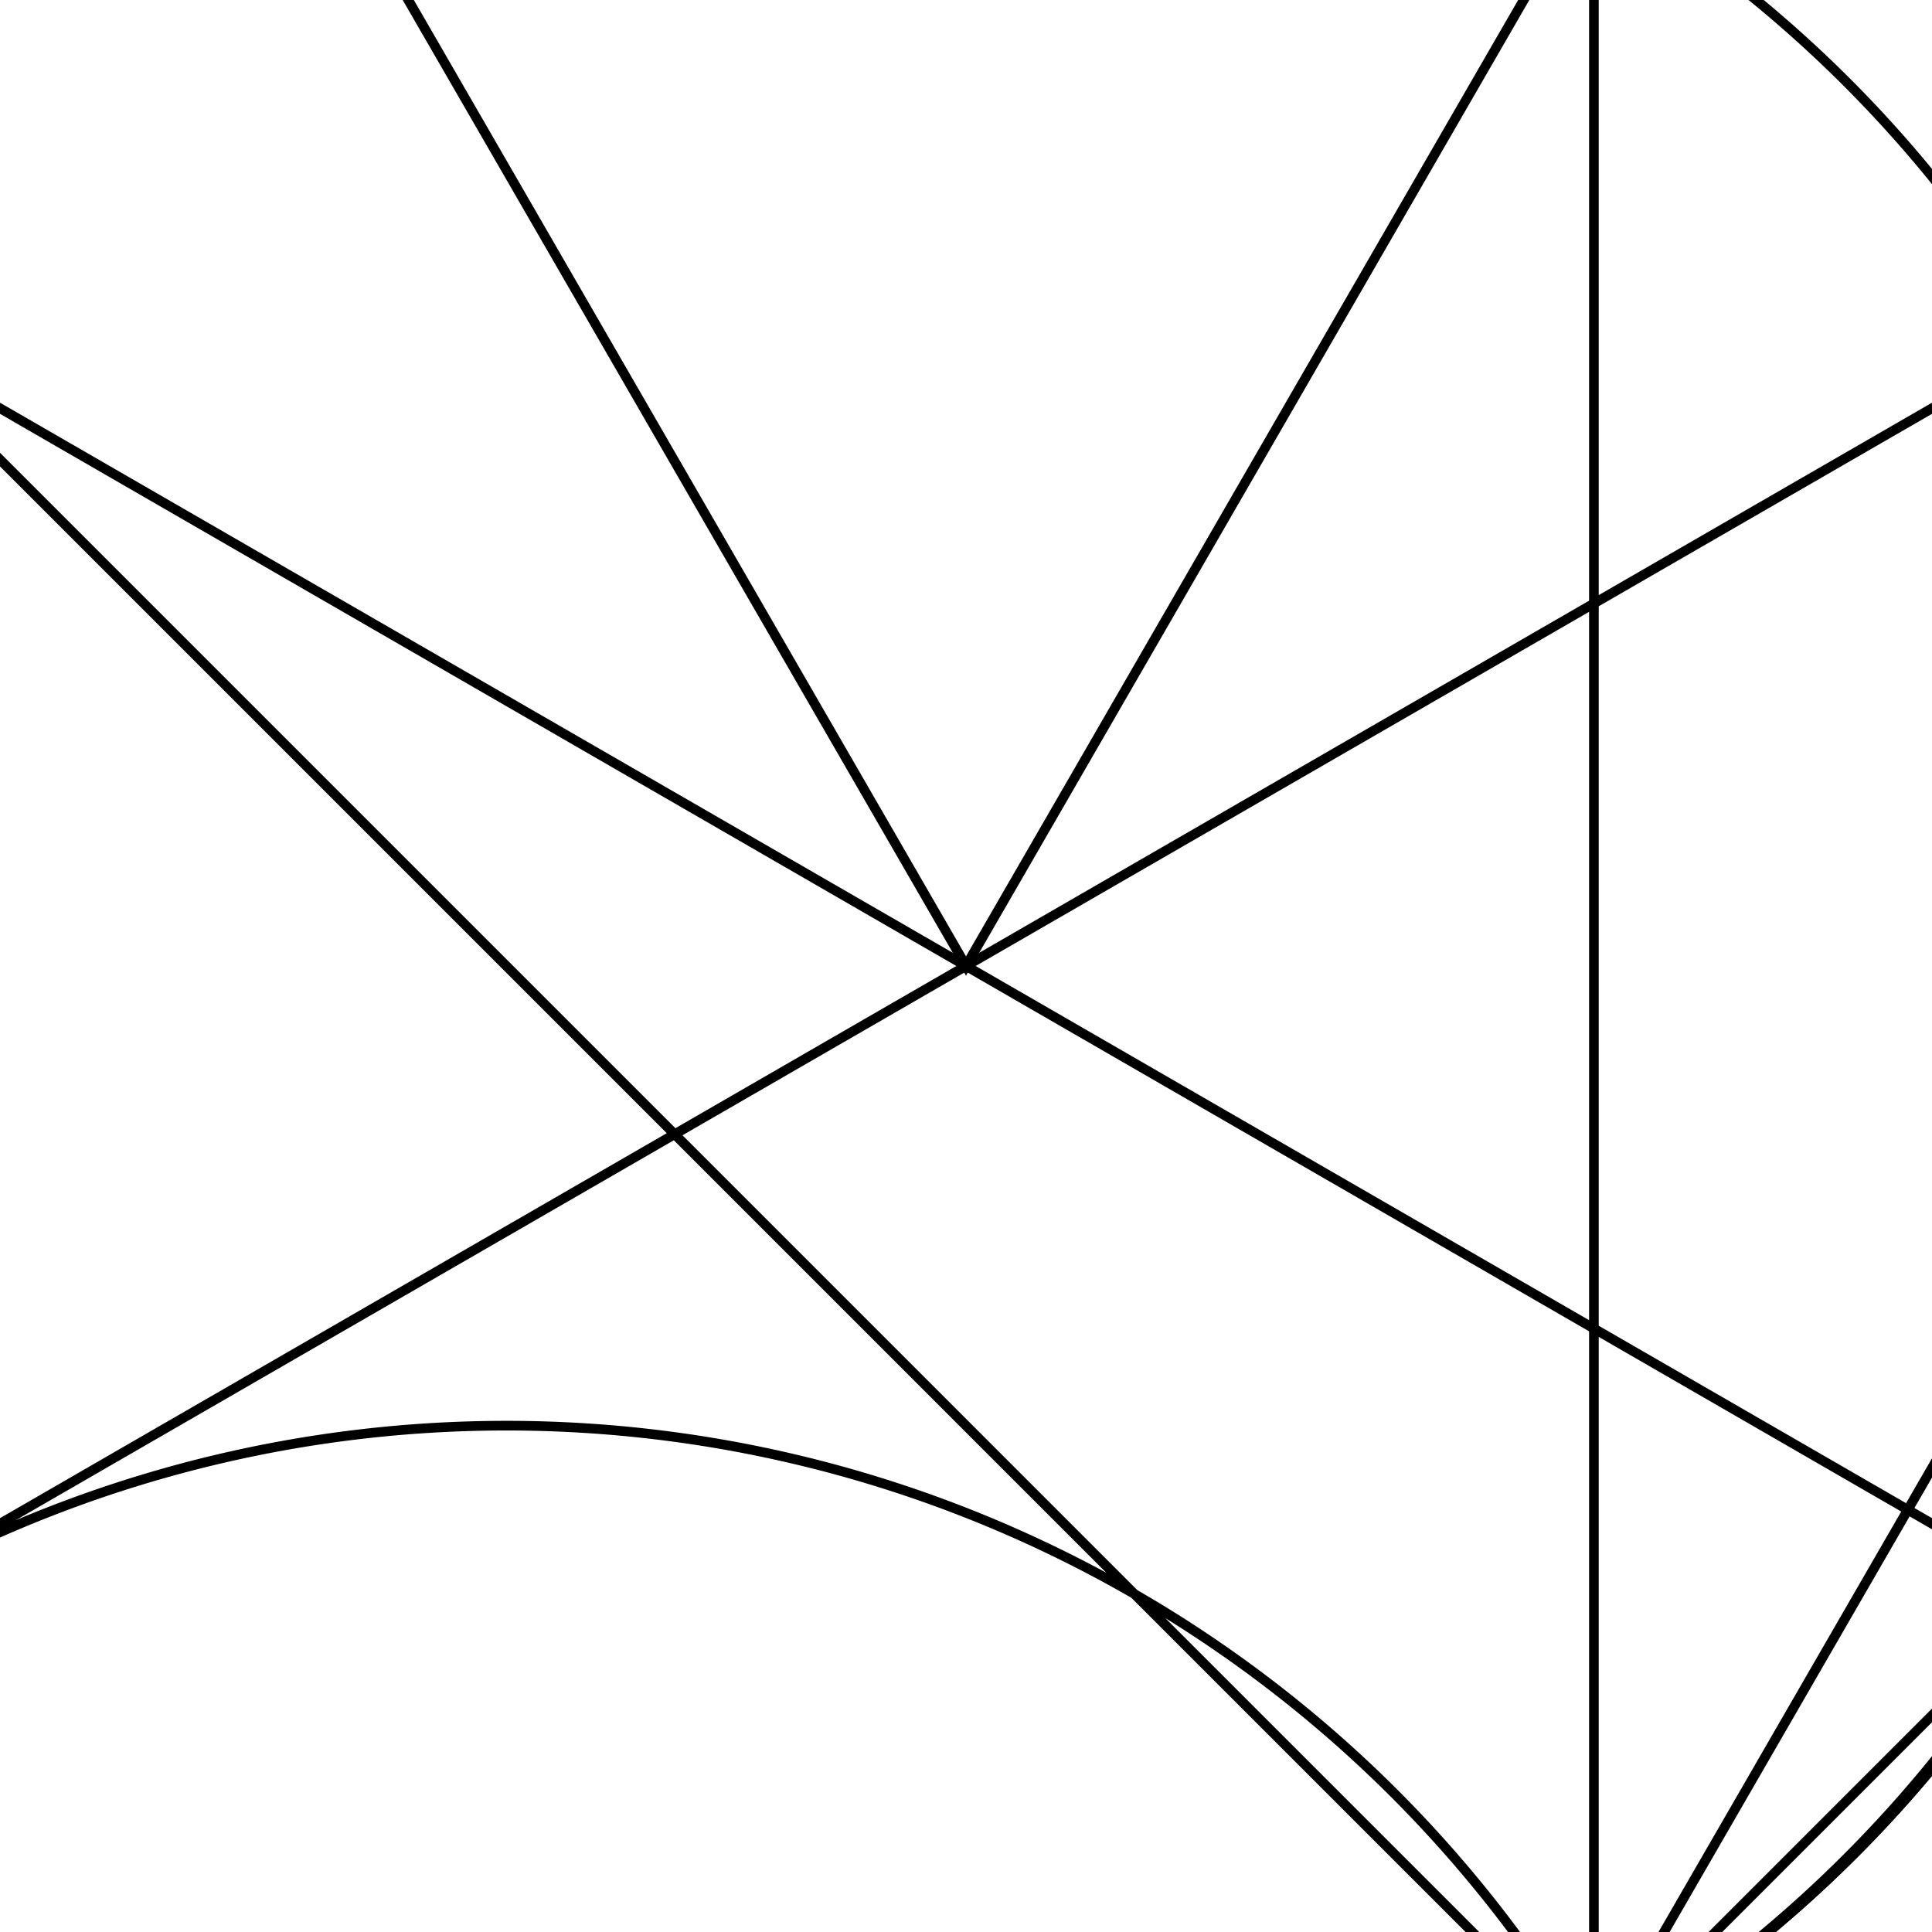 <svg version='1.1' x='0px' y='0px' viewBox='-10 -10 20 20' xmlns='http://www.w3.org/2000/svg'><style>path{stroke:black; stroke-width: 0.1; fill: transparent}</style><path d='M0,0,L-11.258,6.5,A13,13,0,0,1,6.5,11.258,L-11.258,-6.5,Z'/>
<path d='M0,0,L-6.5,-11.258,A13,13,0,0,1,6.5,11.258,L6.5,-11.258,Z'/>
<path d='M0,0,L11.258,-6.5,A13,13,0,0,1,6.5,11.258,L11.258,6.5,Z'/>
<path d='M13,0,A13,13,0,0,1,6.5,11.258,L-6.5,11.258,L6.5,11.258,Z'/></svg>